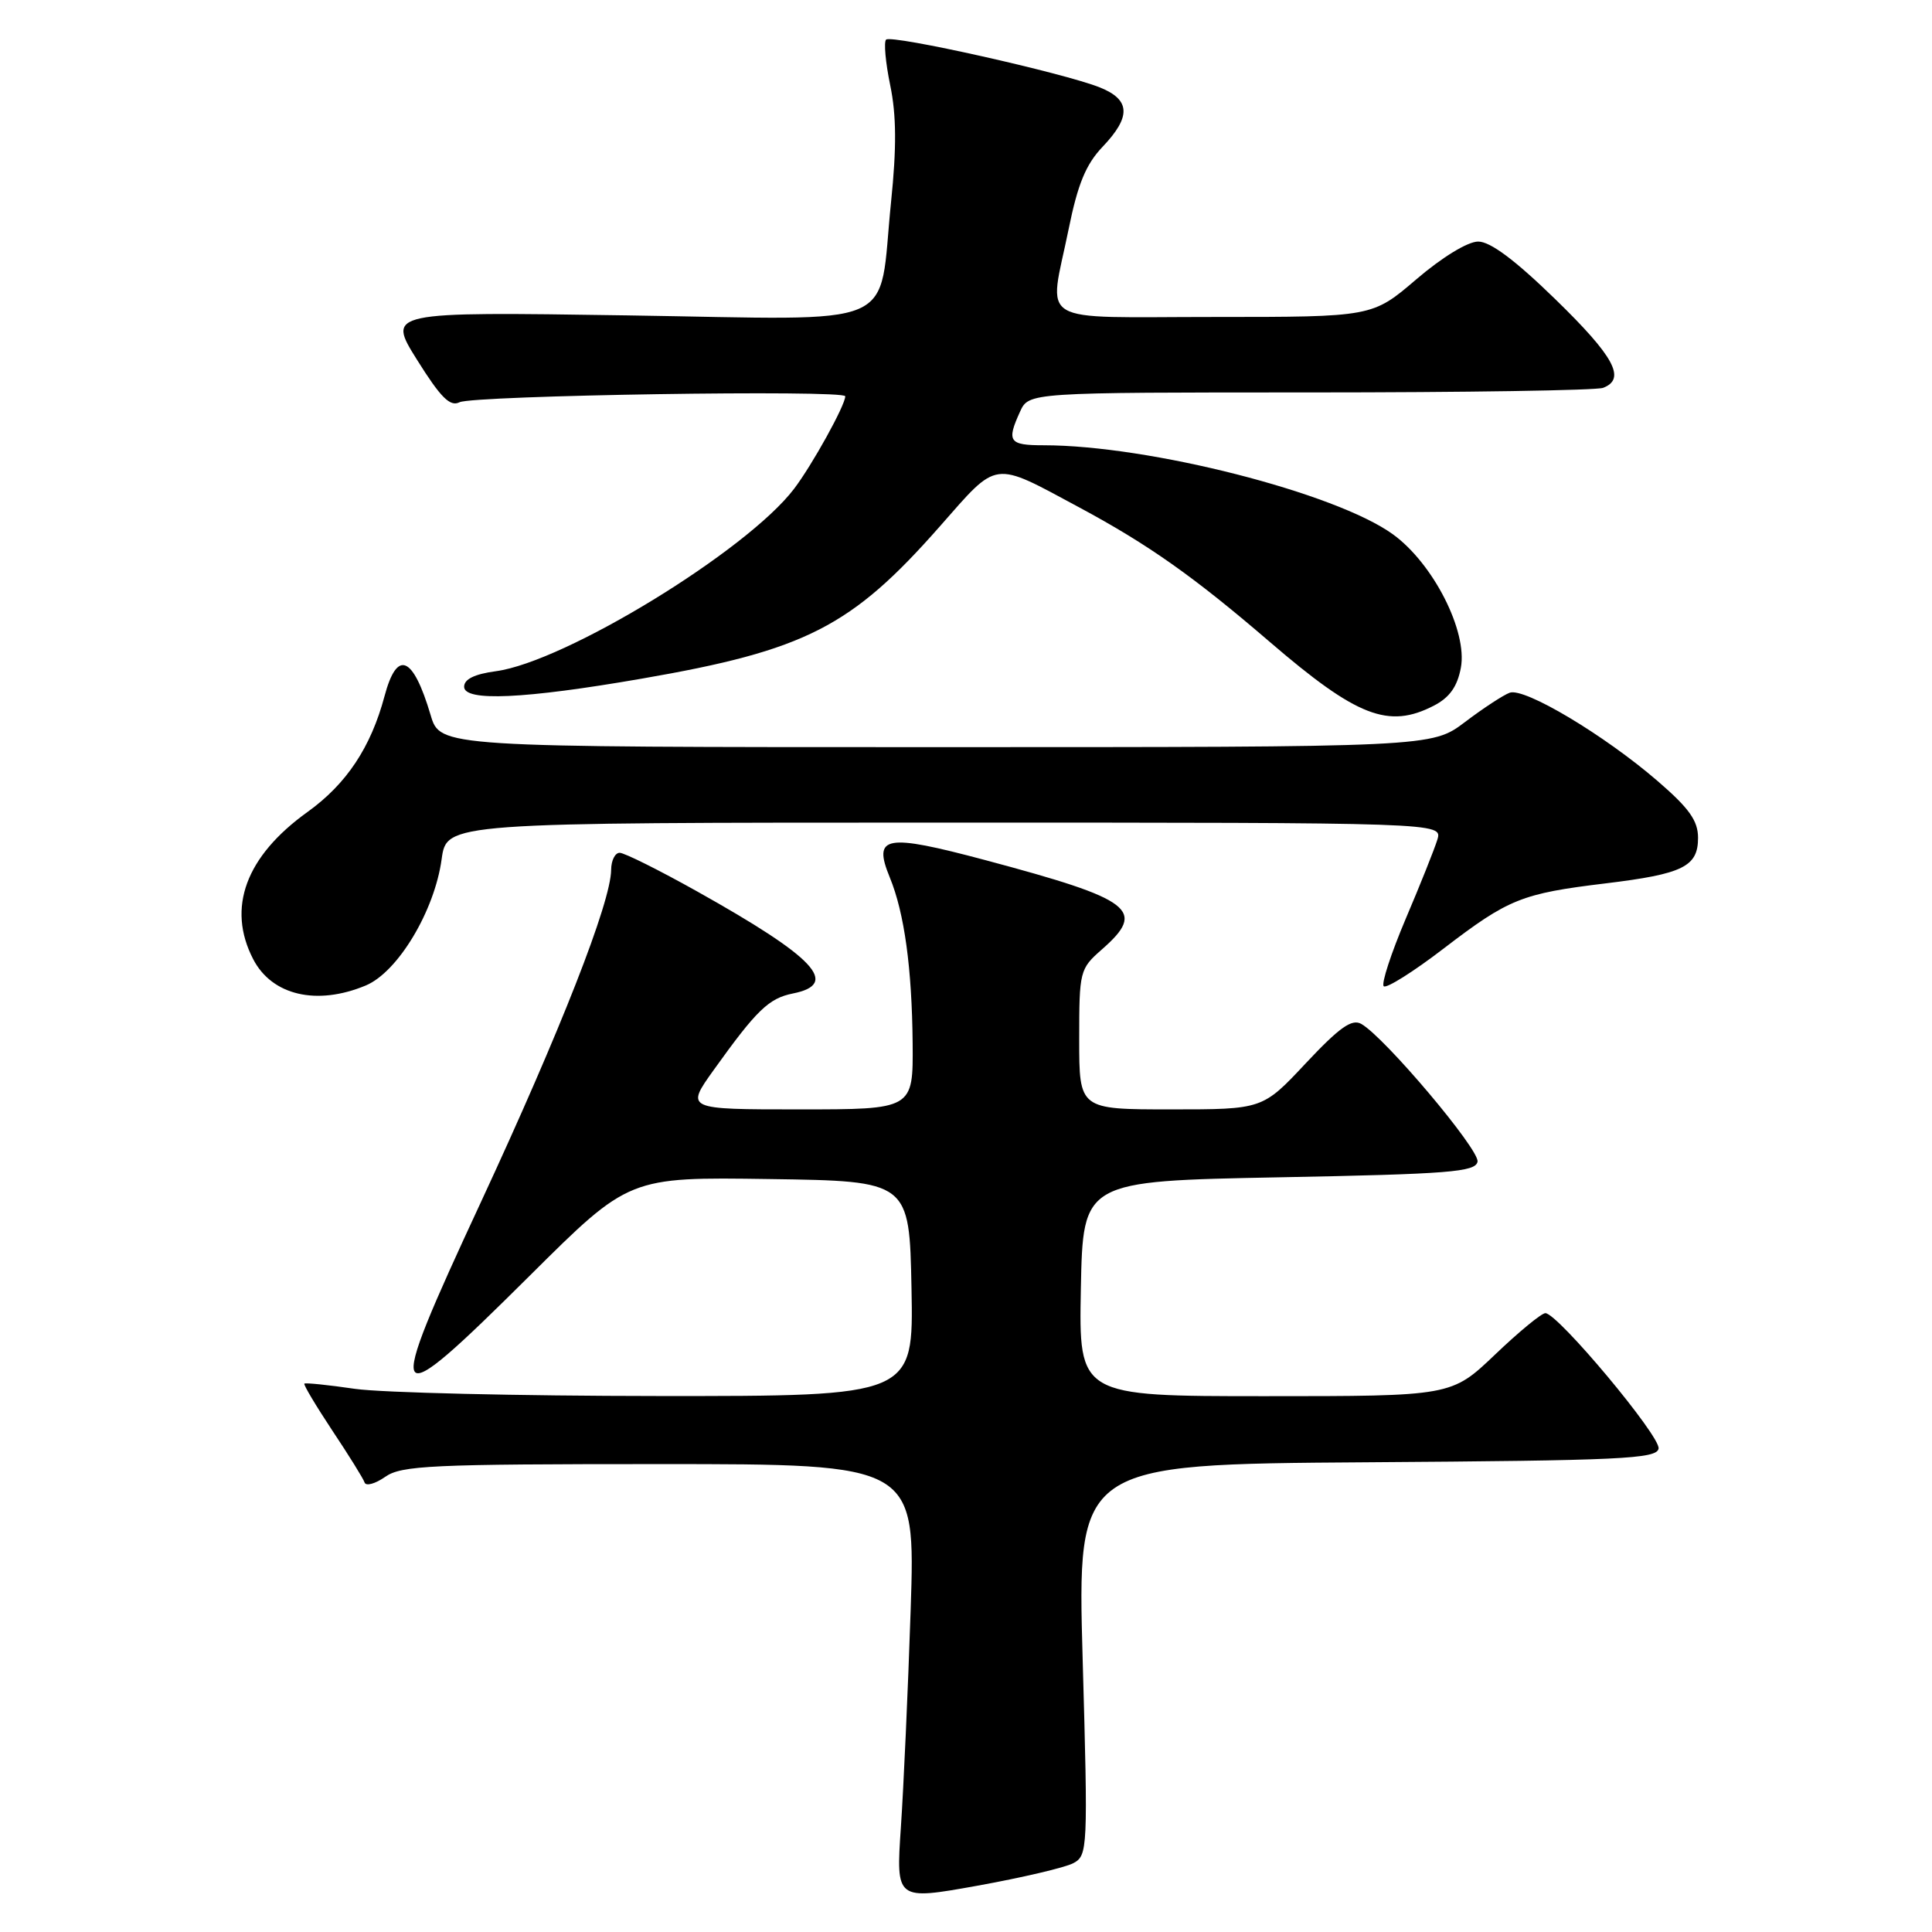 <?xml version="1.0" encoding="UTF-8" standalone="no"?>
<!DOCTYPE svg PUBLIC "-//W3C//DTD SVG 1.1//EN" "http://www.w3.org/Graphics/SVG/1.1/DTD/svg11.dtd" >
<svg xmlns="http://www.w3.org/2000/svg" xmlns:xlink="http://www.w3.org/1999/xlink" version="1.1" viewBox="0 0 256 256">
 <g >
 <path fill="currentColor"
d=" M 142.22 246.88 C 144.13 245.86 144.17 245.05 143.46 219.93 C 142.73 194.02 142.73 194.02 181.10 193.76 C 214.80 193.53 219.51 193.31 219.77 191.95 C 220.08 190.36 206.40 174.00 204.77 174.00 C 204.26 174.00 201.26 176.47 198.09 179.50 C 192.32 185.00 192.32 185.00 167.63 185.00 C 142.95 185.00 142.95 185.00 143.22 170.75 C 143.50 156.50 143.50 156.50 169.49 156.00 C 192.06 155.57 195.51 155.29 195.78 153.93 C 196.08 152.36 183.44 137.39 180.37 135.67 C 179.12 134.97 177.48 136.14 173.03 140.88 C 167.30 147.00 167.30 147.00 155.15 147.00 C 143.00 147.00 143.00 147.00 143.00 137.72 C 143.00 128.67 143.07 128.38 146.00 125.81 C 151.96 120.58 150.18 119.21 130.56 113.97 C 117.27 110.43 115.63 110.72 117.90 116.26 C 119.84 120.97 120.84 128.30 120.93 138.25 C 121.00 147.00 121.00 147.00 105.91 147.00 C 90.83 147.00 90.83 147.00 94.59 141.75 C 100.27 133.82 101.87 132.28 105.07 131.64 C 111.32 130.39 108.03 126.88 92.36 118.11 C 87.34 115.30 82.73 113.00 82.11 113.00 C 81.50 113.00 80.99 114.01 80.98 115.25 C 80.95 119.55 74.25 136.62 63.74 159.25 C 50.71 187.29 51.15 187.96 70.25 168.98 C 83.35 155.96 83.35 155.96 101.93 156.23 C 120.50 156.50 120.50 156.50 120.78 170.75 C 121.05 185.00 121.05 185.00 87.28 184.98 C 68.70 184.97 50.59 184.54 47.04 184.03 C 43.48 183.51 40.46 183.20 40.33 183.34 C 40.19 183.48 41.86 186.27 44.03 189.55 C 46.21 192.82 48.14 195.92 48.31 196.44 C 48.48 196.95 49.71 196.62 51.04 195.69 C 53.18 194.18 57.15 194.00 87.37 194.00 C 121.30 194.00 121.30 194.00 120.67 213.25 C 120.32 223.84 119.73 236.84 119.37 242.15 C 118.72 251.80 118.72 251.80 129.49 249.87 C 135.41 248.80 141.14 247.46 142.22 246.88 Z  M 48.47 130.58 C 52.72 128.80 57.58 120.71 58.52 113.84 C 59.19 109.00 59.19 109.00 125.16 109.00 C 191.13 109.00 191.13 109.00 190.46 111.25 C 190.08 112.49 188.19 117.23 186.25 121.78 C 184.32 126.34 183.01 130.34 183.35 130.68 C 183.69 131.02 187.29 128.76 191.35 125.64 C 199.91 119.09 201.62 118.40 212.77 117.05 C 223.00 115.81 225.00 114.83 225.00 111.02 C 225.00 108.75 223.83 107.10 219.63 103.48 C 212.57 97.39 201.99 91.07 200.04 91.79 C 199.20 92.10 196.52 93.85 194.11 95.68 C 189.71 99.00 189.71 99.00 124.01 99.00 C 58.32 99.00 58.32 99.00 57.06 94.75 C 54.72 86.87 52.61 86.01 50.95 92.25 C 49.14 99.02 45.92 103.87 40.76 107.58 C 32.55 113.47 30.03 120.30 33.55 127.10 C 36.04 131.90 41.98 133.29 48.47 130.58 Z  M 190.00 93.50 C 192.07 92.43 193.10 90.99 193.57 88.49 C 194.48 83.65 189.91 74.67 184.57 70.80 C 176.99 65.31 152.25 59.00 138.28 59.00 C 133.70 59.00 133.35 58.51 135.16 54.55 C 136.32 52.00 136.32 52.00 173.58 52.00 C 194.07 52.00 211.55 51.73 212.42 51.39 C 215.50 50.21 213.91 47.26 206.11 39.67 C 200.77 34.47 197.47 32.00 195.86 32.01 C 194.48 32.01 191.08 34.09 187.67 37.01 C 181.84 42.00 181.84 42.00 160.92 42.00 C 136.83 42.00 138.97 43.29 141.60 30.36 C 142.81 24.38 143.89 21.77 146.10 19.45 C 149.90 15.46 149.80 13.22 145.75 11.59 C 141.01 9.68 118.11 4.56 117.41 5.25 C 117.09 5.58 117.34 8.30 117.96 11.31 C 118.78 15.25 118.81 19.57 118.07 26.76 C 116.31 43.95 120.01 42.35 83.11 41.79 C 51.27 41.31 51.27 41.31 55.28 47.71 C 58.40 52.69 59.64 53.93 60.89 53.30 C 62.72 52.39 112.00 51.62 112.00 52.51 C 112.00 53.70 107.61 61.63 105.21 64.78 C 98.96 72.99 74.88 87.71 65.70 88.94 C 62.88 89.32 61.50 89.99 61.50 91.00 C 61.50 92.98 69.47 92.62 85.00 89.93 C 106.75 86.17 112.81 83.07 124.54 69.74 C 132.33 60.89 131.42 61.01 143.00 67.23 C 152.21 72.18 158.18 76.40 168.29 85.09 C 179.80 94.98 183.99 96.61 190.00 93.50 Z "/>
</g>
</svg>